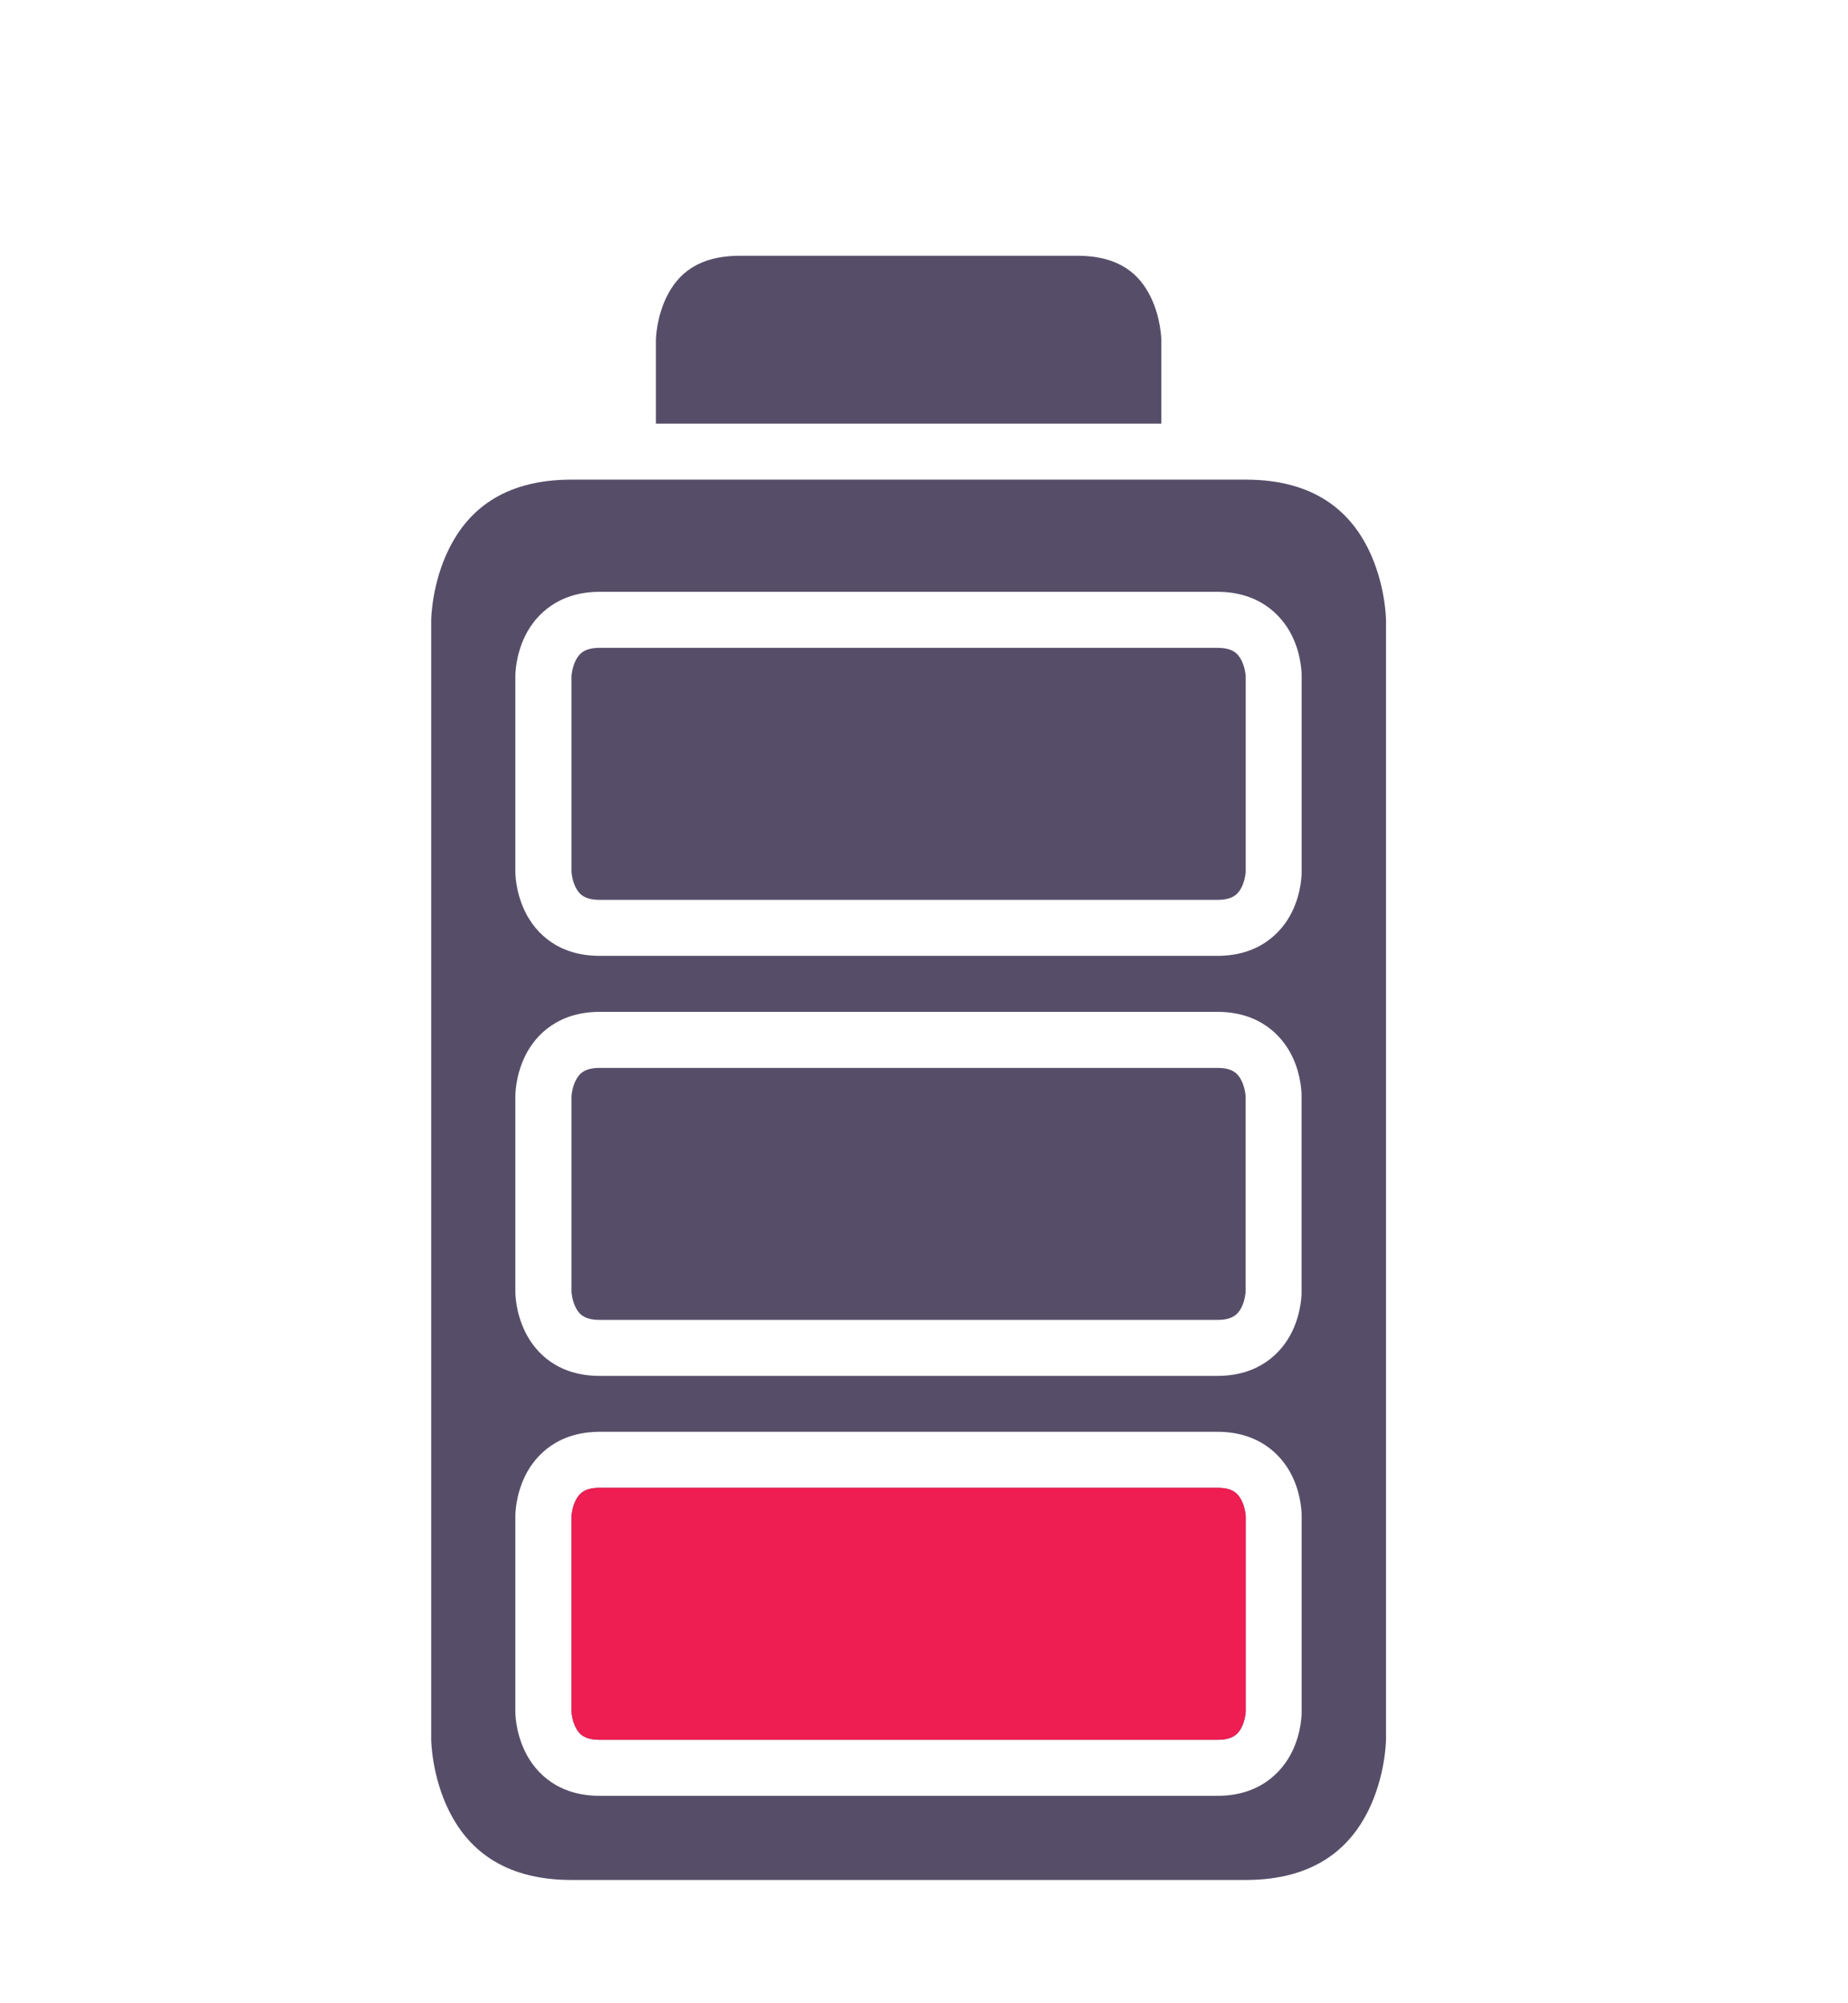 <svg width="60" height="65" viewBox="0 0 60 65" fill="none" xmlns="http://www.w3.org/2000/svg">
<g filter="url(#filter0_d_1791_4720)">
<path d="M21.296 9.745L21.296 7.023C21.296 7.023 21.305 6.306 21.652 5.614C21.999 4.922 22.632 4.299 24.028 4.299L34.973 4.299C36.374 4.299 37.002 4.922 37.349 5.614C37.696 6.306 37.705 7.023 37.705 7.023L37.705 9.745L21.296 9.745Z" fill="#564E69"/>
<path d="M14 52.452C14 52.452 14.011 53.627 14.586 54.773C15.161 55.919 16.27 57 18.555 57L40.445 57C42.725 57 43.839 55.919 44.414 54.773C44.989 53.627 45 52.452 45 52.452L45 16.111C45 16.111 44.989 14.936 44.414 13.79C43.839 12.644 42.731 11.563 40.445 11.563L18.555 11.563C16.261 11.563 15.161 12.644 14.586 13.79C14.011 14.936 14 16.111 14 16.111L14 52.452ZM16.732 51.547L16.732 45.188C16.732 45.188 16.724 44.538 17.061 43.867C17.398 43.196 18.13 42.458 19.472 42.458L39.528 42.458C40.867 42.458 41.602 43.196 41.939 43.867C42.276 44.538 42.261 45.188 42.261 45.188L42.261 51.547C42.261 51.547 42.276 52.19 41.939 52.861C41.602 53.532 40.87 54.27 39.528 54.27L19.472 54.27C18.12 54.27 17.398 53.532 17.061 52.861C16.724 52.19 16.732 51.547 16.732 51.547ZM16.732 37.922L16.732 31.563C16.732 31.563 16.724 30.912 17.061 30.241C17.398 29.57 18.129 28.832 19.471 28.832L39.527 28.832C40.867 28.832 41.6 29.57 41.937 30.241C42.273 30.912 42.259 31.563 42.259 31.563L42.259 37.922C42.259 37.922 42.273 38.564 41.937 39.235C41.6 39.907 40.87 40.644 39.527 40.644L19.471 40.644C18.118 40.644 17.398 39.907 17.061 39.235C16.724 38.564 16.732 37.922 16.732 37.922ZM16.732 24.293L16.732 17.934C16.732 17.934 16.724 17.283 17.061 16.612C17.398 15.941 18.13 15.203 19.472 15.203L39.528 15.203C40.867 15.203 41.602 15.941 41.939 16.612C42.276 17.283 42.261 17.934 42.261 17.934L42.261 24.293C42.261 24.293 42.276 24.935 41.939 25.606C41.602 26.277 40.87 27.015 39.528 27.015L19.472 27.015C18.12 27.015 17.398 26.277 17.061 25.606C16.724 24.935 16.732 24.293 16.732 24.293ZM18.555 51.547C18.555 51.547 18.571 51.813 18.691 52.05C18.81 52.288 19.002 52.452 19.472 52.452L39.528 52.452C39.996 52.452 40.19 52.288 40.309 52.05C40.429 51.813 40.445 51.547 40.445 51.547L40.445 45.188C40.445 45.188 40.429 44.923 40.309 44.685C40.19 44.448 40.006 44.275 39.528 44.275L19.472 44.275C18.996 44.275 18.81 44.448 18.691 44.685C18.572 44.923 18.555 45.188 18.555 45.188L18.555 51.547ZM18.555 37.922C18.555 37.922 18.571 38.187 18.691 38.424C18.81 38.662 19 38.827 19.471 38.827L39.527 38.827C39.995 38.827 40.188 38.662 40.307 38.424C40.426 38.187 40.442 37.922 40.442 37.922L40.442 31.563C40.442 31.563 40.426 31.297 40.307 31.059C40.188 30.822 40.006 30.651 39.527 30.651L19.471 30.651C18.994 30.651 18.81 30.822 18.691 31.059C18.572 31.297 18.555 31.563 18.555 31.563L18.555 37.922ZM18.555 24.293C18.555 24.293 18.571 24.557 18.691 24.795C18.81 25.032 19.002 25.198 19.472 25.198L39.528 25.198C39.996 25.198 40.19 25.032 40.309 24.795C40.429 24.557 40.445 24.293 40.445 24.293L40.445 17.934C40.445 17.934 40.429 17.667 40.309 17.43C40.19 17.192 40.006 17.021 39.528 17.021L19.472 17.021C18.996 17.021 18.81 17.192 18.691 17.43C18.572 17.667 18.555 17.934 18.555 17.934L18.555 24.293Z" fill="#564E69"/>
<path d="M18.555 51.546C18.555 51.546 18.571 51.812 18.691 52.05C18.81 52.288 19.002 52.451 19.472 52.451L39.528 52.451C39.995 52.451 40.19 52.288 40.309 52.05C40.429 51.812 40.445 51.546 40.445 51.546L40.445 45.187C40.445 45.187 40.429 44.923 40.309 44.685C40.19 44.447 40.006 44.275 39.528 44.275L19.472 44.275C18.996 44.275 18.81 44.447 18.691 44.685C18.571 44.923 18.555 45.187 18.555 45.187L18.555 51.546Z" fill="#EE1D52"/>
</g>
<defs>
<filter id="filter0_d_1791_4720" x="10" y="4.298" width="39" height="60.702" filterUnits="userSpaceOnUse" color-interpolation-filters="sRGB">
<feFlood flood-opacity="0" result="BackgroundImageFix"/>
<feColorMatrix in="SourceAlpha" type="matrix" values="0 0 0 0 0 0 0 0 0 0 0 0 0 0 0 0 0 0 127 0" result="hardAlpha"/>
<feOffset dy="4"/>
<feGaussianBlur stdDeviation="2"/>
<feComposite in2="hardAlpha" operator="out"/>
<feColorMatrix type="matrix" values="0 0 0 0 0 0 0 0 0 0 0 0 0 0 0 0 0 0 0.25 0"/>
<feBlend mode="normal" in2="BackgroundImageFix" result="effect1_dropShadow_1791_4720"/>
<feBlend mode="normal" in="SourceGraphic" in2="effect1_dropShadow_1791_4720" result="shape"/>
</filter>
</defs>
</svg>
